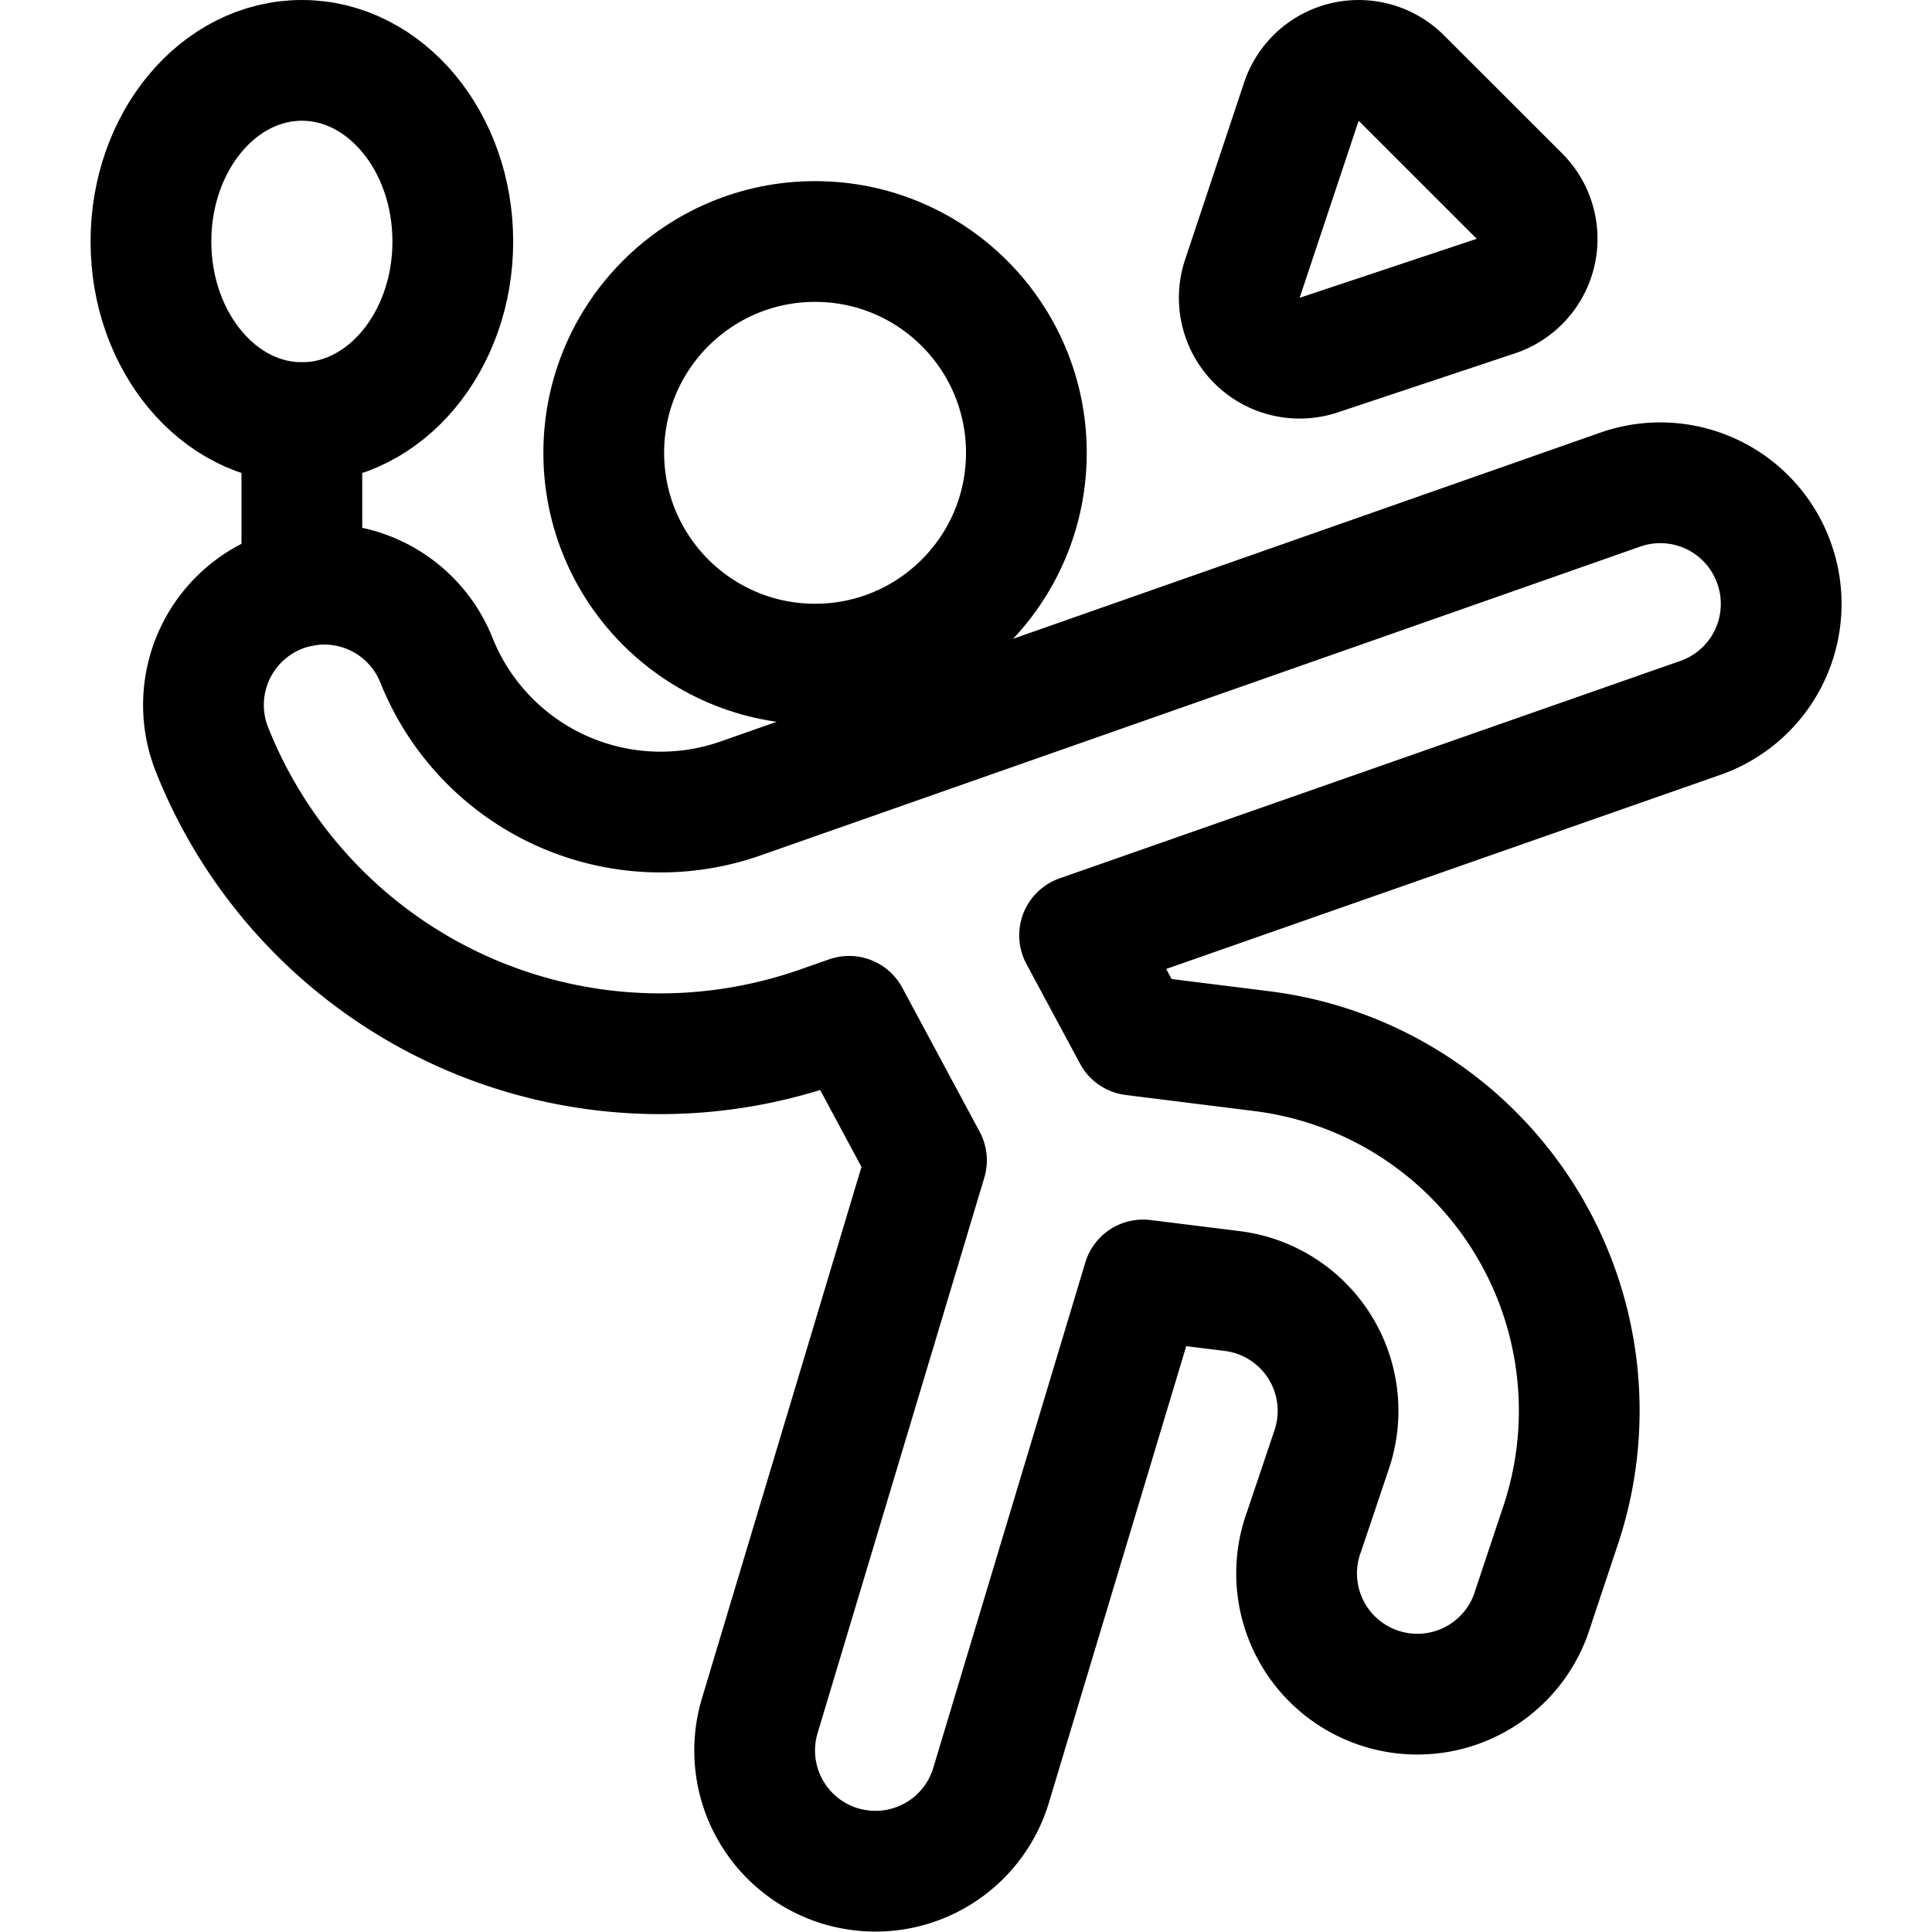 <svg id="Regular" xmlns="http://www.w3.org/2000/svg" viewBox="0 0 24 24"><defs><style>.cls-1{fill:none;stroke:#000;stroke-linecap:round;stroke-linejoin:round;stroke-width:1.5px;}</style></defs><title>badminton-player</title><circle class="cls-1" cx="10.125" cy="5.625" r="2.625"/><path class="cls-1" d="M22.04,7a1.5,1.5,0,0,0-1.912-.918L9.193,9.921A3,3,0,0,1,5.421,8.2,1.5,1.5,0,1,0,2.635,9.315a5.991,5.991,0,0,0,7.547,3.438l.366-.128.961,1.789-2.071,6.9a1.5,1.5,0,0,0,1.006,1.868,1.54,1.54,0,0,0,.431.063,1.5,1.5,0,0,0,1.437-1.069L14.2,15.9l1.11.138A1.5,1.5,0,0,1,16.545,18L16.2,19.025a1.5,1.5,0,1,0,2.844.95l.343-1.029a4.5,4.5,0,0,0-3.71-5.888l-1.6-.2-.666-1.239,7.708-2.7A1.5,1.5,0,0,0,22.04,7Z"/><ellipse class="cls-1" cx="3.75" cy="3" rx="1.875" ry="2.25"/><line class="cls-1" x1="3.75" y1="5.25" x2="3.75" y2="7.283"/><path class="cls-1" d="M17.408.97a.75.75,0,0,0-1.242.293l-.733,2.2a.75.75,0,0,0,.949.948l2.2-.733a.75.75,0,0,0,.293-1.242Z"/></svg>